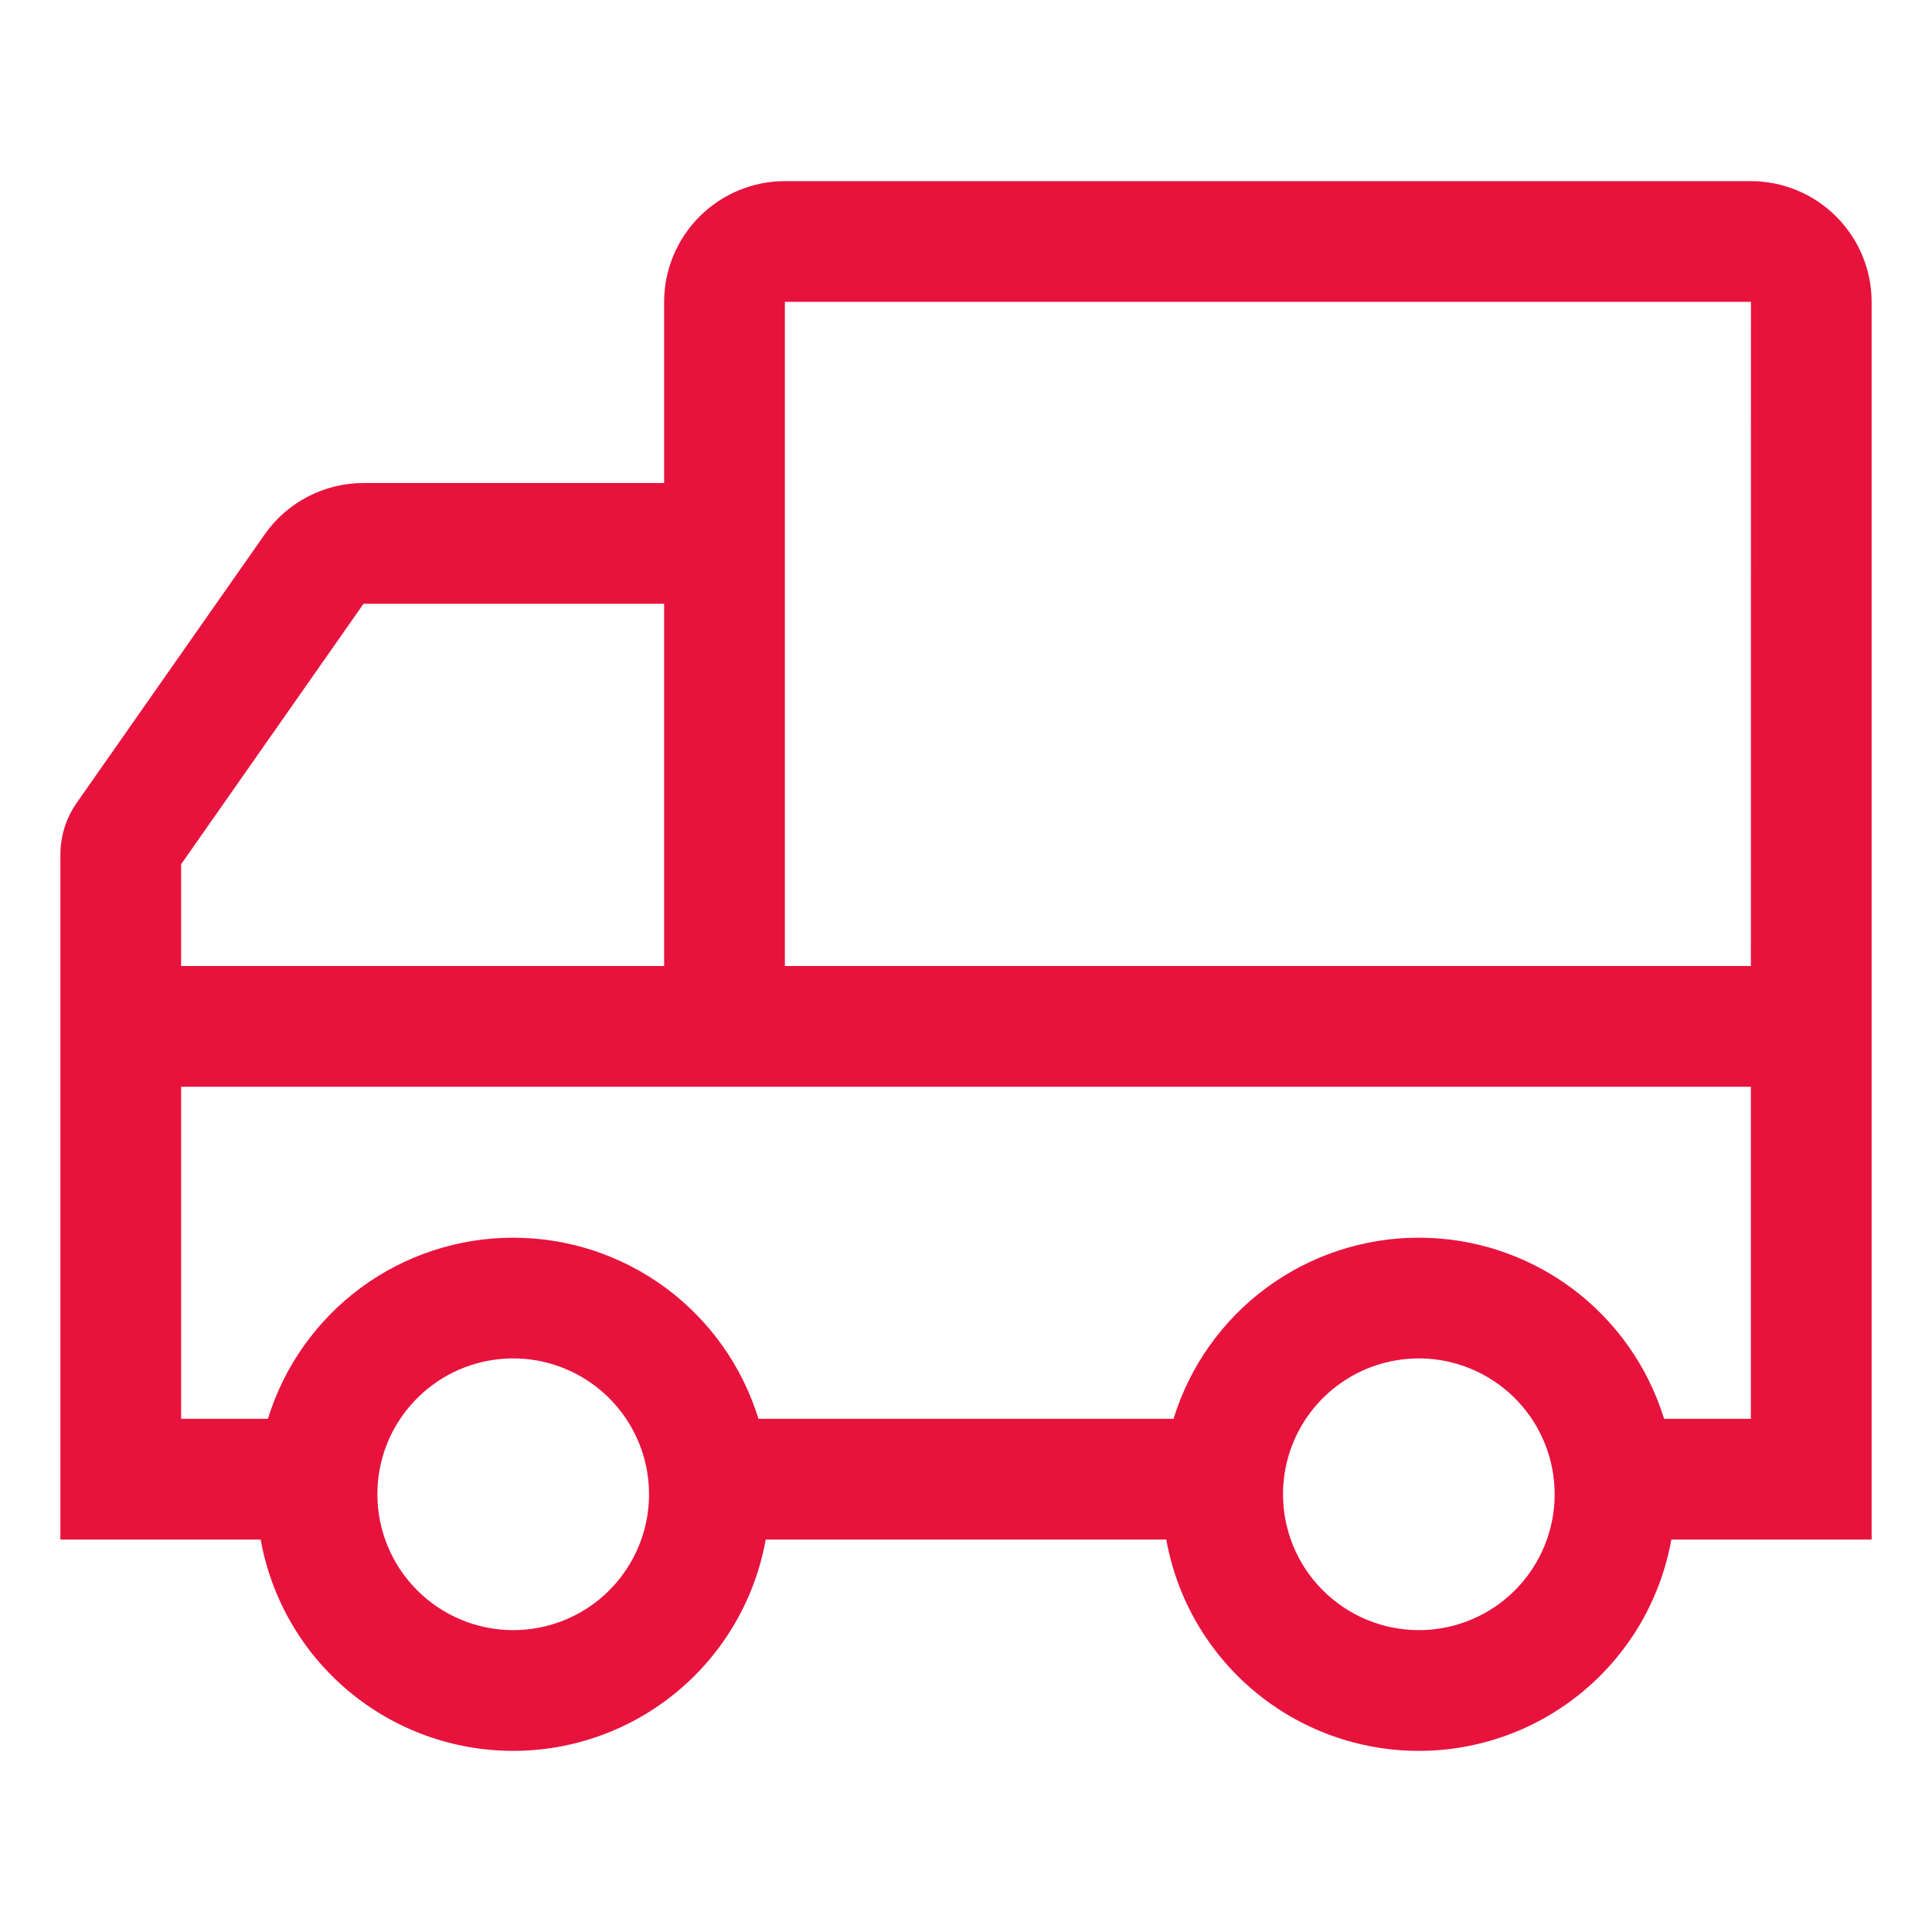 <svg width="24" height="24" viewBox="0 0 24 24" fill="none" xmlns="http://www.w3.org/2000/svg">
<path d="M3.287 6.64C3.425 6.442 3.609 6.281 3.823 6.17C4.037 6.058 4.274 6 4.516 6H8.25V3.75C8.25 3.352 8.409 2.971 8.69 2.69C8.971 2.409 9.352 2.25 9.75 2.25H21.75C22.148 2.25 22.529 2.409 22.81 2.69C23.091 2.971 23.25 3.352 23.25 3.75V19.125H20.762C20.63 19.861 20.244 20.527 19.67 21.007C19.097 21.487 18.373 21.75 17.625 21.75C16.877 21.75 16.153 21.487 15.58 21.007C15.006 20.527 14.62 19.861 14.488 19.125H9.512C9.38 19.861 8.994 20.527 8.42 21.007C7.847 21.487 7.123 21.75 6.375 21.75C5.627 21.75 4.903 21.487 4.33 21.007C3.756 20.527 3.37 19.861 3.238 19.125H0.75V10.618C0.75 10.387 0.821 10.162 0.953 9.973L3.287 6.64ZM21.751 3.75H9.75V12H21.75L21.751 3.75ZM17.625 20.25C17.959 20.25 18.285 20.151 18.562 19.966C18.84 19.78 19.056 19.517 19.184 19.208C19.312 18.9 19.345 18.561 19.28 18.233C19.215 17.906 19.054 17.605 18.818 17.369C18.582 17.133 18.282 16.973 17.954 16.907C17.627 16.842 17.288 16.876 16.979 17.003C16.671 17.131 16.407 17.348 16.222 17.625C16.037 17.902 15.938 18.229 15.938 18.562C15.938 19.01 16.116 19.439 16.432 19.755C16.749 20.072 17.178 20.25 17.625 20.25ZM6.375 20.25C6.709 20.25 7.035 20.151 7.313 19.966C7.59 19.78 7.806 19.517 7.934 19.208C8.062 18.9 8.095 18.561 8.03 18.233C7.965 17.906 7.804 17.605 7.568 17.369C7.332 17.133 7.032 16.973 6.704 16.907C6.377 16.842 6.038 16.876 5.729 17.003C5.421 17.131 5.157 17.348 4.972 17.625C4.786 17.902 4.688 18.229 4.688 18.562C4.688 19.01 4.866 19.439 5.182 19.755C5.499 20.072 5.928 20.25 6.375 20.25ZM2.25 17.625H3.328C3.529 16.973 3.933 16.403 4.481 15.998C5.03 15.593 5.693 15.375 6.375 15.375C7.057 15.375 7.72 15.593 8.269 15.998C8.817 16.403 9.221 16.973 9.422 17.625H14.578C14.779 16.973 15.183 16.403 15.731 15.998C16.28 15.593 16.943 15.375 17.625 15.375C18.307 15.375 18.97 15.593 19.519 15.998C20.067 16.403 20.471 16.973 20.672 17.625H21.75V13.5H2.25V17.625ZM2.25 12H8.25V7.5H4.516L2.25 10.736V12Z" fill="#E7133D"/>
</svg>
